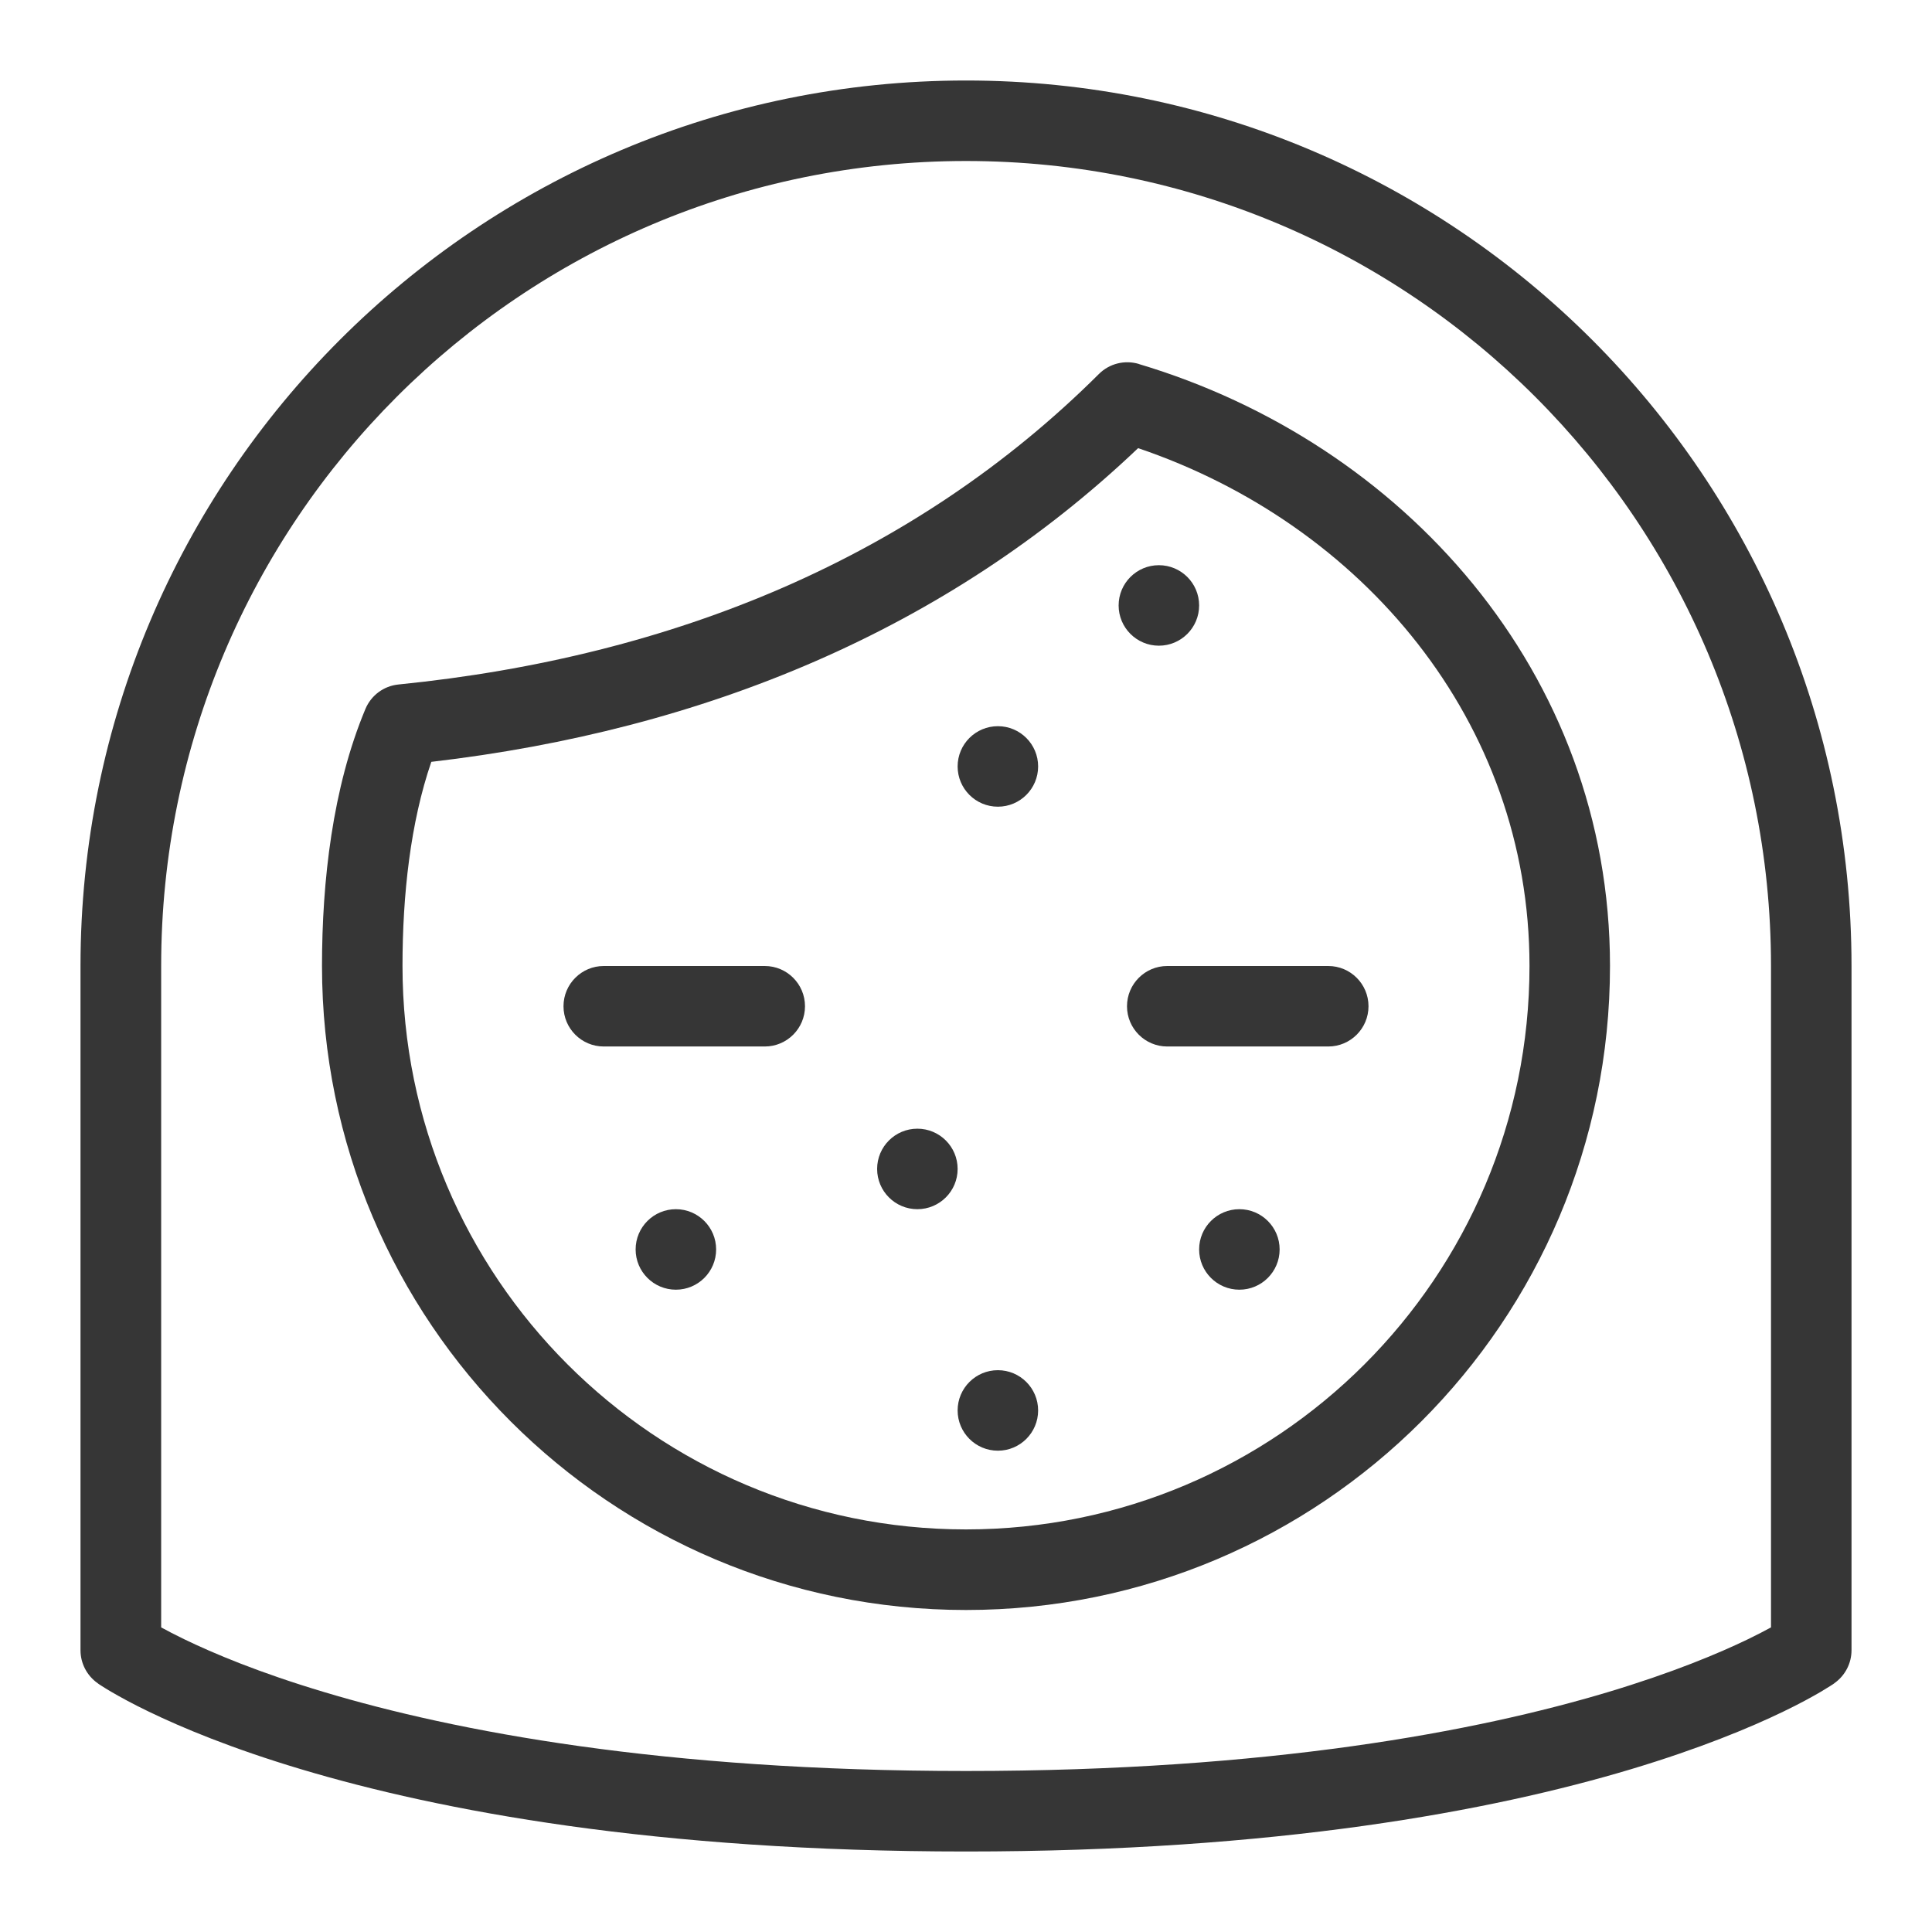 <?xml version="1.0" encoding="UTF-8"?>
<svg xmlns="http://www.w3.org/2000/svg" width="24" height="24" version="1.1" viewBox="0 0 24 24">
  <defs>
    <style>
      .cls-1, .cls-2 {
        fill: #363636;
      }

      .cls-2 {
        fill-rule: evenodd;
      }
    </style>
  </defs>
  <!-- Generator: Adobe Illustrator 28.7.1, SVG Export Plug-In . SVG Version: 1.2.0 Build 142)  -->
  <g>
    <g id="Camada_1">
      <g>
        <circle class="cls-1" cx="14.396" cy="7.521" r=".5"/>
        <circle class="cls-1" cx="12.396" cy="9.521" r=".5"/>
        <circle class="cls-1" cx="11.396" cy="14.521" r=".5"/>
        <circle class="cls-1" cx="8.396" cy="15.521" r=".5"/>
        <circle class="cls-1" cx="12.396" cy="17.521" r=".5"/>
        <circle class="cls-1" cx="15.396" cy="15.521" r=".5"/>
        <path class="cls-2" d="M16.5,12h-2c-.276,0-.5.224-.5.5s.224.5.5.5h2c.276,0,.5-.224.5-.5s-.224-.5-.5-.5Z"/>
        <path class="cls-2" d="M9.5,12h-2c-.276,0-.5.224-.5.5s.224.5.5.5h2c.276,0,.5-.224.5-.5s-.224-.5-.5-.5Z"/>
        <path class="cls-2" d="M14.147,4.521c-.176-.052-.366-.005-.496.125-2.281,2.271-5.267,3.512-8.701,3.857-.183.018-.34.135-.411.305-.408.976-.539,2.137-.539,3.192,0,4.418,3.582,8,8,8s8-3.582,8-8c0-3.652-2.581-6.502-5.853-7.478ZM12,18.999c-3.866,0-7-3.134-7-7,0-.883.099-1.782.358-2.535,3.387-.394,6.409-1.64,8.78-3.897,2.782.943,4.862,3.393,4.862,6.432,0,3.866-3.134,7-7,7Z"/>
        <path class="cls-2" d="M12,1C5.925,1,1,5.925,1,12v8.5c0,.163.08.316.214.41h.001s.001.002.001.002l.004.003.01.007c.008.006.02.013.034.022.028.018.068.043.121.074.105.061.258.146.464.245.412.199,1.033.459,1.894.716,1.721.515,4.395,1.021,8.257,1.021s6.536-.506,8.257-1.021c.86-.258,1.482-.517,1.894-.716.206-.099.359-.184.464-.245.052-.031.093-.056.121-.074.014-.009.026-.016.034-.022l.01-.007.004-.003h.001s.001-.002.001-.002c.134-.094.214-.247.214-.41v-8.5c0-6.075-4.925-11-11-11ZM22,20.216c-.075.041-.169.09-.284.146-.364.176-.935.416-1.745.659-1.62.485-4.196.979-7.97.979s-6.351-.494-7.97-.979c-.81-.242-1.382-.483-1.745-.659-.115-.056-.21-.105-.284-.146v-8.216C2,6.477,6.477,2,12,2s10,4.477,10,10v8.216Z"/>
      </g>
    </g>
  </g>
</svg>